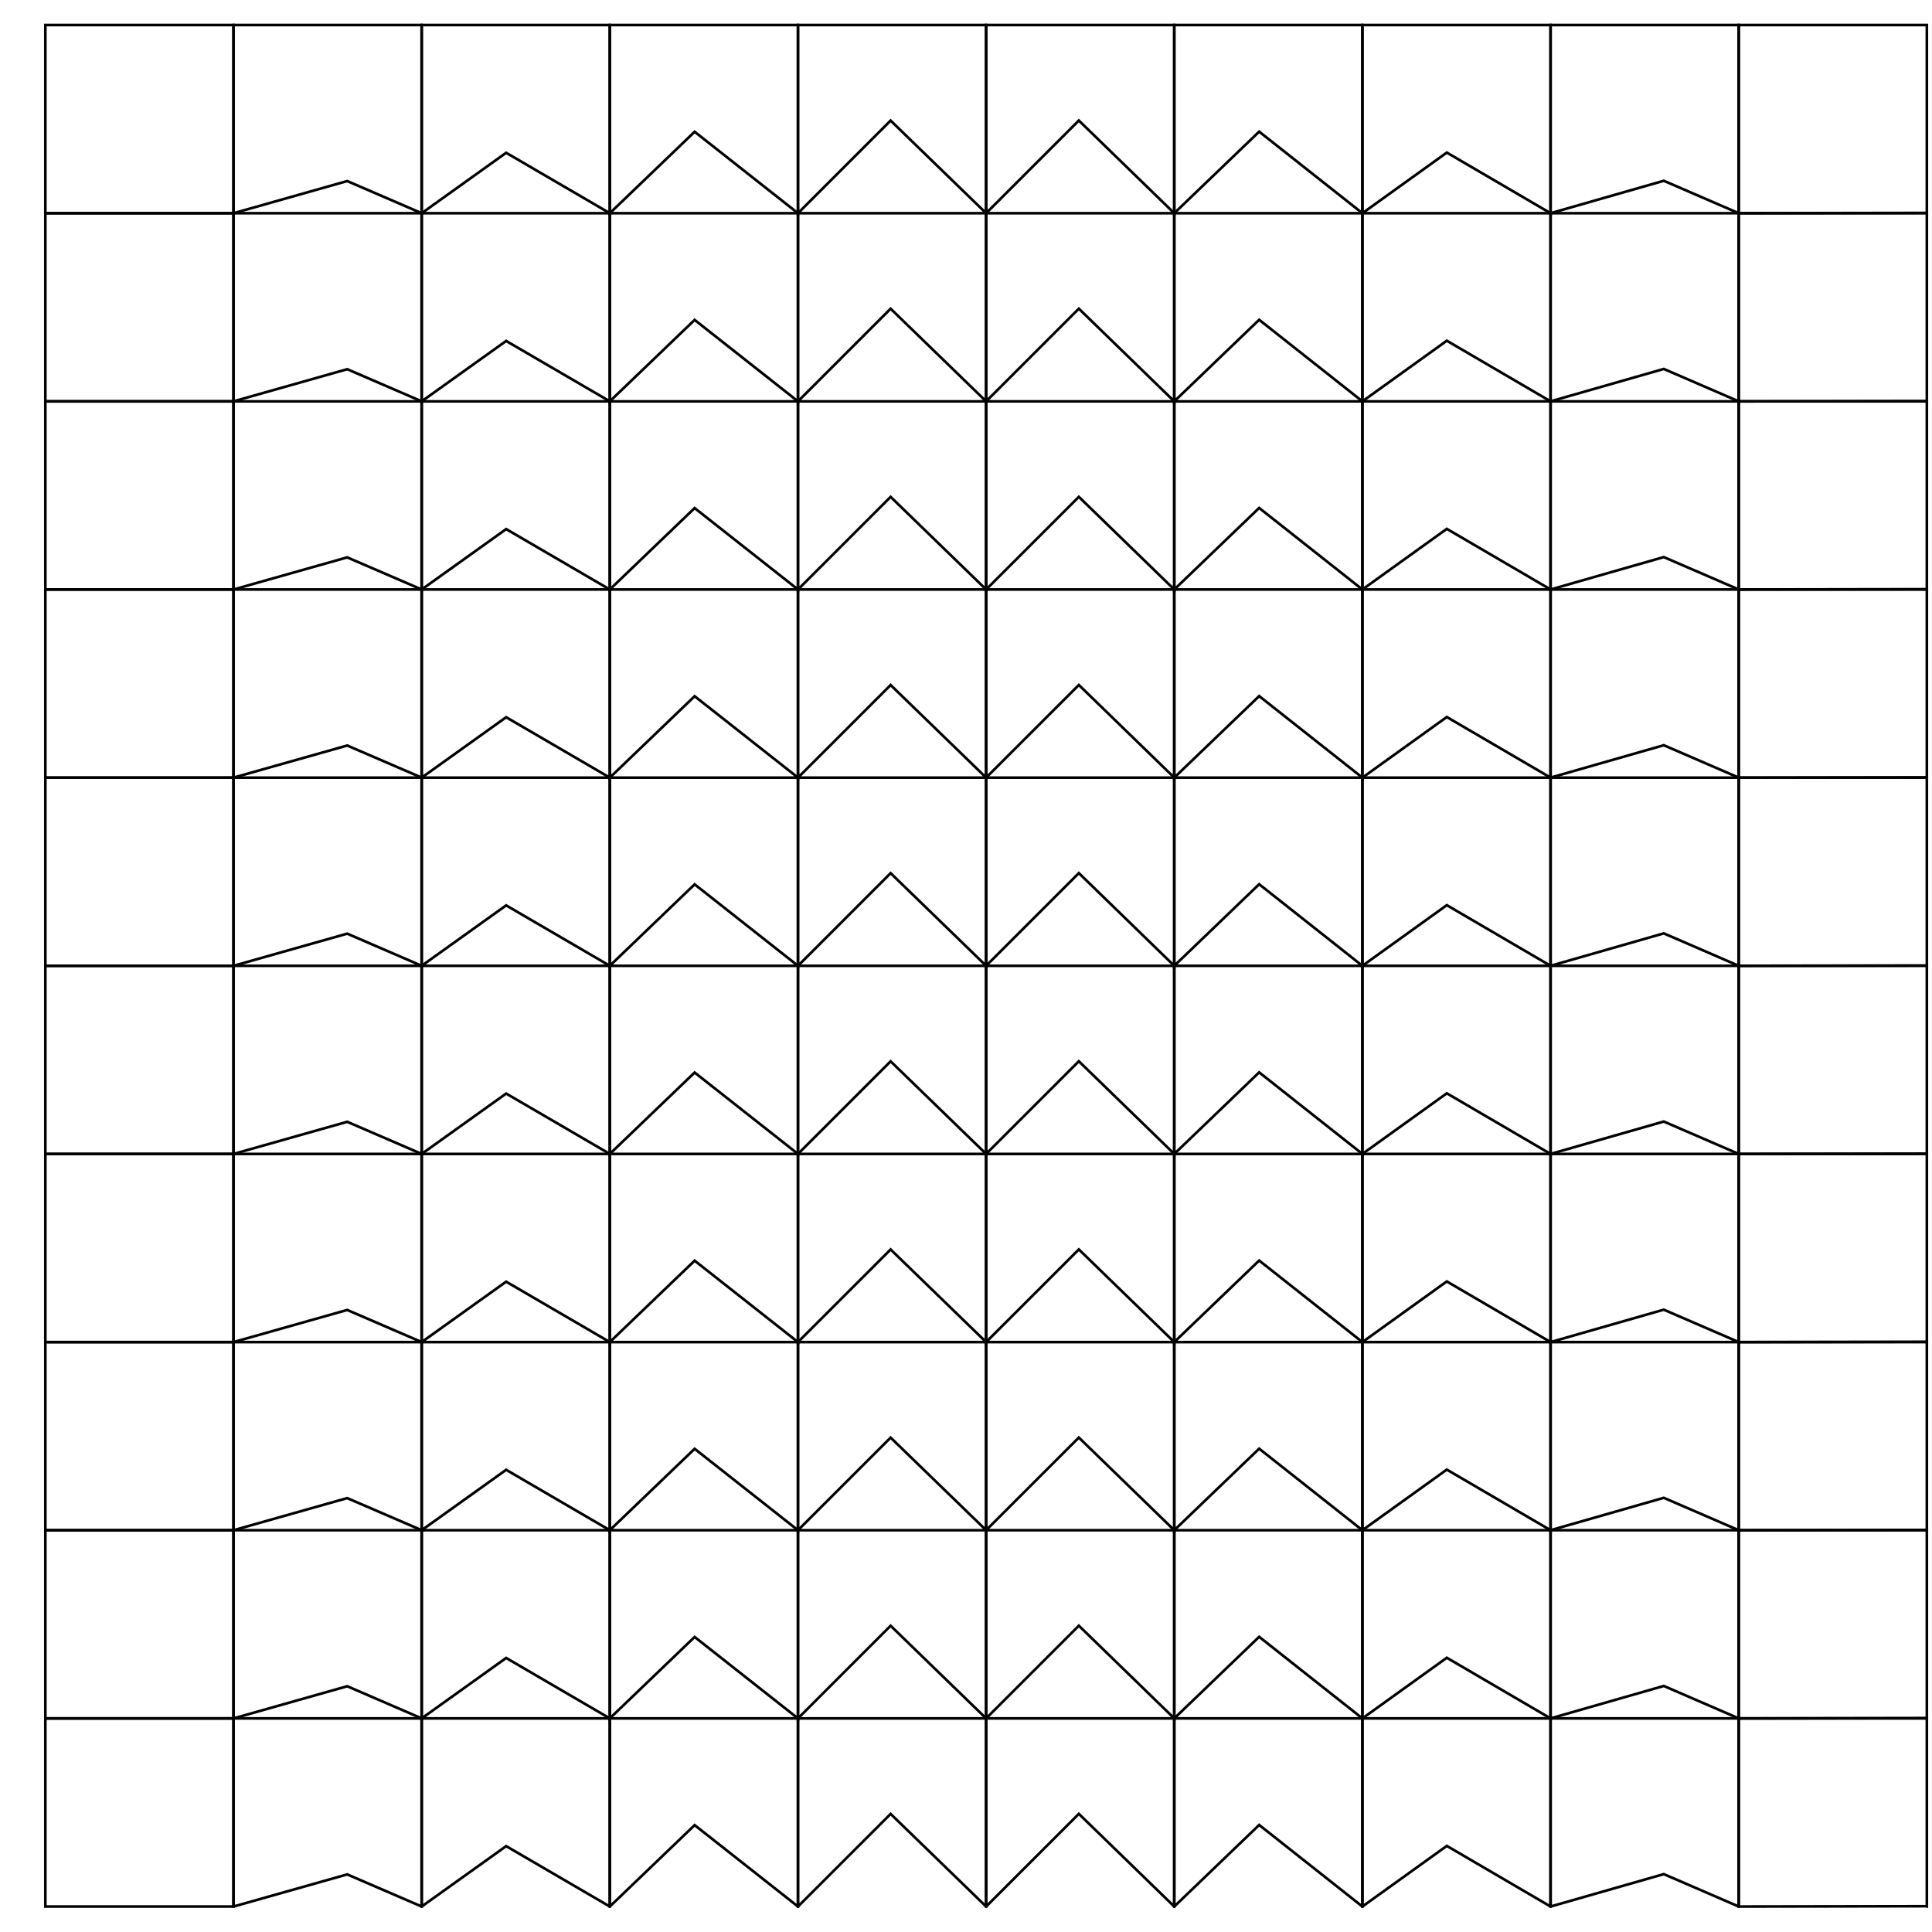 <?xml version="1.0" encoding="UTF-8"?>
<svg xmlns="http://www.w3.org/2000/svg" xmlns:xlink="http://www.w3.org/1999/xlink" width="400" height="400" viewBox="0 0 290.498 283.863" version="1.2">
<defs>
<clipPath id="clip-1732452203364024-1">
  <path d="M 6 254 L 36 254 L 36 283.551 L 6 283.551 Z M 6 254 "/>
</clipPath>
<clipPath id="clip-1732452203364024-2">
  <path d="M 6 0.176 L 36 0.176 L 36 29 L 6 29 Z M 6 0.176 "/>
</clipPath>
<clipPath id="clip-1732452203364024-3">
  <path d="M 29 249 L 70 249 L 70 283.551 L 29 283.551 Z M 29 249 "/>
</clipPath>
<clipPath id="clip-1732452203364024-4">
  <path d="M 29 0.176 L 70 0.176 L 70 35 L 29 35 Z M 29 0.176 "/>
</clipPath>
<clipPath id="clip-1732452203364024-5">
  <path d="M 57 249 L 98 249 L 98 283.551 L 57 283.551 Z M 57 249 "/>
</clipPath>
<clipPath id="clip-1732452203364024-6">
  <path d="M 57 0.176 L 98 0.176 L 98 35 L 57 35 Z M 57 0.176 "/>
</clipPath>
<clipPath id="clip-1732452203364024-7">
  <path d="M 86 249 L 126 249 L 126 283.551 L 86 283.551 Z M 86 249 "/>
</clipPath>
<clipPath id="clip-1732452203364024-8">
  <path d="M 86 0.176 L 126 0.176 L 126 35 L 86 35 Z M 86 0.176 "/>
</clipPath>
<clipPath id="clip-1732452203364024-9">
  <path d="M 114 249 L 154 249 L 154 283.551 L 114 283.551 Z M 114 249 "/>
</clipPath>
<clipPath id="clip-1732452203364024-10">
  <path d="M 114 0.176 L 154 0.176 L 154 35 L 114 35 Z M 114 0.176 "/>
</clipPath>
<clipPath id="clip-1732452203364024-11">
  <path d="M 142 249 L 183 249 L 183 283.551 L 142 283.551 Z M 142 249 "/>
</clipPath>
<clipPath id="clip-1732452203364024-12">
  <path d="M 142 0.176 L 183 0.176 L 183 35 L 142 35 Z M 142 0.176 "/>
</clipPath>
<clipPath id="clip-1732452203364024-13">
  <path d="M 170 249 L 211 249 L 211 283.551 L 170 283.551 Z M 170 249 "/>
</clipPath>
<clipPath id="clip-1732452203364024-14">
  <path d="M 170 0.176 L 211 0.176 L 211 35 L 170 35 Z M 170 0.176 "/>
</clipPath>
<clipPath id="clip-1732452203364024-15">
  <path d="M 199 249 L 239 249 L 239 283.551 L 199 283.551 Z M 199 249 "/>
</clipPath>
<clipPath id="clip-1732452203364024-16">
  <path d="M 199 0.176 L 239 0.176 L 239 35 L 199 35 Z M 199 0.176 "/>
</clipPath>
<clipPath id="clip-1732452203364024-17">
  <path d="M 227 249 L 268 249 L 268 283.551 L 227 283.551 Z M 227 249 "/>
</clipPath>
<clipPath id="clip-1732452203364024-18">
  <path d="M 227 0.176 L 268 0.176 L 268 35 L 227 35 Z M 227 0.176 "/>
</clipPath>
<clipPath id="clip-1732452203364024-19">
  <path d="M 255 249 L 289.996 249 L 289.996 283.551 L 255 283.551 Z M 255 249 "/>
</clipPath>
<clipPath id="clip-1732452203364024-20">
  <path d="M 255 221 L 289.996 221 L 289.996 261 L 255 261 Z M 255 221 "/>
</clipPath>
<clipPath id="clip-1732452203364024-21">
  <path d="M 255 192 L 289.996 192 L 289.996 233 L 255 233 Z M 255 192 "/>
</clipPath>
<clipPath id="clip-1732452203364024-22">
  <path d="M 255 164 L 289.996 164 L 289.996 205 L 255 205 Z M 255 164 "/>
</clipPath>
<clipPath id="clip-1732452203364024-23">
  <path d="M 255 136 L 289.996 136 L 289.996 176 L 255 176 Z M 255 136 "/>
</clipPath>
<clipPath id="clip-1732452203364024-24">
  <path d="M 255 107 L 289.996 107 L 289.996 148 L 255 148 Z M 255 107 "/>
</clipPath>
<clipPath id="clip-1732452203364024-25">
  <path d="M 255 79 L 289.996 79 L 289.996 120 L 255 120 Z M 255 79 "/>
</clipPath>
<clipPath id="clip-1732452203364024-26">
  <path d="M 255 51 L 289.996 51 L 289.996 91 L 255 91 Z M 255 51 "/>
</clipPath>
<clipPath id="clip-1732452203364024-27">
  <path d="M 255 23 L 289.996 23 L 289.996 63 L 255 63 Z M 255 23 "/>
</clipPath>
<clipPath id="clip-1732452203364024-28">
  <path d="M 255 0.176 L 289.996 0.176 L 289.996 35 L 255 35 Z M 255 0.176 "/>
</clipPath>
</defs>
<g id="surface1">
<g clip-path="url(#clip-1732452203364024-1)" clip-rule="nonzero">
<path style="fill:none;stroke-width:0.399;stroke-linecap:butt;stroke-linejoin:miter;stroke:rgb(0%,0%,0%);stroke-opacity:1;stroke-miterlimit:10;" d="M -0.002 -0 L 28.348 -0 L 28.348 28.345 L -0.002 28.345 Z M -0.002 -0 " transform="matrix(0.998,0,0,-0.998,6.822,283.351)"/>
</g>
<path style="fill:none;stroke-width:0.399;stroke-linecap:butt;stroke-linejoin:miter;stroke:rgb(0%,0%,0%);stroke-opacity:1;stroke-miterlimit:10;" d="M -0.002 28.345 L 28.348 28.345 L 28.348 56.695 L -0.002 56.695 Z M -0.002 28.345 " transform="matrix(0.998,0,0,-0.998,6.822,283.351)"/>
<path style="fill:none;stroke-width:0.399;stroke-linecap:butt;stroke-linejoin:miter;stroke:rgb(0%,0%,0%);stroke-opacity:1;stroke-miterlimit:10;" d="M -0.002 56.695 L 28.348 56.695 L 28.348 85.041 L -0.002 85.041 Z M -0.002 56.695 " transform="matrix(0.998,0,0,-0.998,6.822,283.351)"/>
<path style="fill:none;stroke-width:0.399;stroke-linecap:butt;stroke-linejoin:miter;stroke:rgb(0%,0%,0%);stroke-opacity:1;stroke-miterlimit:10;" d="M -0.002 85.041 L 28.348 85.041 L 28.348 113.387 L -0.002 113.387 Z M -0.002 85.041 " transform="matrix(0.998,0,0,-0.998,6.822,283.351)"/>
<path style="fill:none;stroke-width:0.399;stroke-linecap:butt;stroke-linejoin:miter;stroke:rgb(0%,0%,0%);stroke-opacity:1;stroke-miterlimit:10;" d="M -0.002 113.387 L 28.348 113.387 L 28.348 141.732 L -0.002 141.732 Z M -0.002 113.387 " transform="matrix(0.998,0,0,-0.998,6.822,283.351)"/>
<path style="fill:none;stroke-width:0.399;stroke-linecap:butt;stroke-linejoin:miter;stroke:rgb(0%,0%,0%);stroke-opacity:1;stroke-miterlimit:10;" d="M -0.002 141.732 L 28.348 141.732 L 28.348 170.082 L -0.002 170.082 Z M -0.002 141.732 " transform="matrix(0.998,0,0,-0.998,6.822,283.351)"/>
<path style="fill:none;stroke-width:0.399;stroke-linecap:butt;stroke-linejoin:miter;stroke:rgb(0%,0%,0%);stroke-opacity:1;stroke-miterlimit:10;" d="M -0.002 170.082 L 28.348 170.082 L 28.348 198.428 L -0.002 198.428 Z M -0.002 170.082 " transform="matrix(0.998,0,0,-0.998,6.822,283.351)"/>
<path style="fill:none;stroke-width:0.399;stroke-linecap:butt;stroke-linejoin:miter;stroke:rgb(0%,0%,0%);stroke-opacity:1;stroke-miterlimit:10;" d="M -0.002 198.428 L 28.348 198.428 L 28.348 226.774 L -0.002 226.774 Z M -0.002 198.428 " transform="matrix(0.998,0,0,-0.998,6.822,283.351)"/>
<path style="fill:none;stroke-width:0.399;stroke-linecap:butt;stroke-linejoin:miter;stroke:rgb(0%,0%,0%);stroke-opacity:1;stroke-miterlimit:10;" d="M -0.002 226.774 L 28.348 226.774 L 28.348 255.119 L -0.002 255.119 Z M -0.002 226.774 " transform="matrix(0.998,0,0,-0.998,6.822,283.351)"/>
<g clip-path="url(#clip-1732452203364024-2)" clip-rule="nonzero">
<path style="fill:none;stroke-width:0.399;stroke-linecap:butt;stroke-linejoin:miter;stroke:rgb(0%,0%,0%);stroke-opacity:1;stroke-miterlimit:10;" d="M -0.002 255.119 L 28.348 255.119 L 28.348 283.469 L -0.002 283.469 Z M -0.002 255.119 " transform="matrix(0.998,0,0,-0.998,6.822,283.351)"/>
</g>
<g clip-path="url(#clip-1732452203364024-3)" clip-rule="nonzero">
<path style="fill:none;stroke-width:0.399;stroke-linecap:butt;stroke-linejoin:miter;stroke:rgb(0%,0%,0%);stroke-opacity:1;stroke-miterlimit:10;" d="M 28.348 -0 L 45.475 4.84 L 56.694 -0 L 56.694 28.345 L 28.348 28.345 Z M 28.348 -0 " transform="matrix(0.998,0,0,-0.998,6.822,283.351)"/>
</g>
<path style="fill:none;stroke-width:0.399;stroke-linecap:butt;stroke-linejoin:miter;stroke:rgb(0%,0%,0%);stroke-opacity:1;stroke-miterlimit:10;" d="M 28.348 28.345 L 45.475 33.19 L 56.694 28.345 L 56.694 56.695 L 28.348 56.695 Z M 28.348 28.345 " transform="matrix(0.998,0,0,-0.998,6.822,283.351)"/>
<path style="fill:none;stroke-width:0.399;stroke-linecap:butt;stroke-linejoin:miter;stroke:rgb(0%,0%,0%);stroke-opacity:1;stroke-miterlimit:10;" d="M 28.348 56.695 L 45.475 61.535 L 56.694 56.695 L 56.694 85.041 L 28.348 85.041 Z M 28.348 56.695 " transform="matrix(0.998,0,0,-0.998,6.822,283.351)"/>
<path style="fill:none;stroke-width:0.399;stroke-linecap:butt;stroke-linejoin:miter;stroke:rgb(0%,0%,0%);stroke-opacity:1;stroke-miterlimit:10;" d="M 28.348 85.041 L 45.475 89.881 L 56.694 85.041 L 56.694 113.387 L 28.348 113.387 Z M 28.348 85.041 " transform="matrix(0.998,0,0,-0.998,6.822,283.351)"/>
<path style="fill:none;stroke-width:0.399;stroke-linecap:butt;stroke-linejoin:miter;stroke:rgb(0%,0%,0%);stroke-opacity:1;stroke-miterlimit:10;" d="M 28.348 113.387 L 45.475 118.231 L 56.694 113.387 L 56.694 141.732 L 28.348 141.732 Z M 28.348 113.387 " transform="matrix(0.998,0,0,-0.998,6.822,283.351)"/>
<path style="fill:none;stroke-width:0.399;stroke-linecap:butt;stroke-linejoin:miter;stroke:rgb(0%,0%,0%);stroke-opacity:1;stroke-miterlimit:10;" d="M 28.348 141.732 L 45.475 146.577 L 56.694 141.732 L 56.694 170.082 L 28.348 170.082 Z M 28.348 141.732 " transform="matrix(0.998,0,0,-0.998,6.822,283.351)"/>
<path style="fill:none;stroke-width:0.399;stroke-linecap:butt;stroke-linejoin:miter;stroke:rgb(0%,0%,0%);stroke-opacity:1;stroke-miterlimit:10;" d="M 28.348 170.082 L 45.475 174.922 L 56.694 170.082 L 56.694 198.428 L 28.348 198.428 Z M 28.348 170.082 " transform="matrix(0.998,0,0,-0.998,6.822,283.351)"/>
<path style="fill:none;stroke-width:0.399;stroke-linecap:butt;stroke-linejoin:miter;stroke:rgb(0%,0%,0%);stroke-opacity:1;stroke-miterlimit:10;" d="M 28.348 198.428 L 45.475 203.268 L 56.694 198.428 L 56.694 226.774 L 28.348 226.774 Z M 28.348 198.428 " transform="matrix(0.998,0,0,-0.998,6.822,283.351)"/>
<path style="fill:none;stroke-width:0.399;stroke-linecap:butt;stroke-linejoin:miter;stroke:rgb(0%,0%,0%);stroke-opacity:1;stroke-miterlimit:10;" d="M 28.348 226.774 L 45.475 231.618 L 56.694 226.774 L 56.694 255.119 L 28.348 255.119 Z M 28.348 226.774 " transform="matrix(0.998,0,0,-0.998,6.822,283.351)"/>
<g clip-path="url(#clip-1732452203364024-4)" clip-rule="nonzero">
<path style="fill:none;stroke-width:0.399;stroke-linecap:butt;stroke-linejoin:miter;stroke:rgb(0%,0%,0%);stroke-opacity:1;stroke-miterlimit:10;" d="M 28.348 255.119 L 45.475 259.964 L 56.694 255.119 L 56.694 283.469 L 28.348 283.469 Z M 28.348 255.119 " transform="matrix(0.998,0,0,-0.998,6.822,283.351)"/>
</g>
<g clip-path="url(#clip-1732452203364024-5)" clip-rule="nonzero">
<path style="fill:none;stroke-width:0.399;stroke-linecap:butt;stroke-linejoin:miter;stroke:rgb(0%,0%,0%);stroke-opacity:1;stroke-miterlimit:10;" d="M 56.694 -0 L 69.423 9.101 L 85.039 -0 L 85.039 28.345 L 56.694 28.345 Z M 56.694 -0 " transform="matrix(0.998,0,0,-0.998,6.822,283.351)"/>
</g>
<path style="fill:none;stroke-width:0.399;stroke-linecap:butt;stroke-linejoin:miter;stroke:rgb(0%,0%,0%);stroke-opacity:1;stroke-miterlimit:10;" d="M 56.694 28.345 L 69.423 37.451 L 85.039 28.345 L 85.039 56.695 L 56.694 56.695 Z M 56.694 28.345 " transform="matrix(0.998,0,0,-0.998,6.822,283.351)"/>
<path style="fill:none;stroke-width:0.399;stroke-linecap:butt;stroke-linejoin:miter;stroke:rgb(0%,0%,0%);stroke-opacity:1;stroke-miterlimit:10;" d="M 56.694 56.695 L 69.423 65.797 L 85.039 56.695 L 85.039 85.041 L 56.694 85.041 Z M 56.694 56.695 " transform="matrix(0.998,0,0,-0.998,6.822,283.351)"/>
<path style="fill:none;stroke-width:0.399;stroke-linecap:butt;stroke-linejoin:miter;stroke:rgb(0%,0%,0%);stroke-opacity:1;stroke-miterlimit:10;" d="M 56.694 85.041 L 69.423 94.142 L 85.039 85.041 L 85.039 113.387 L 56.694 113.387 Z M 56.694 85.041 " transform="matrix(0.998,0,0,-0.998,6.822,283.351)"/>
<path style="fill:none;stroke-width:0.399;stroke-linecap:butt;stroke-linejoin:miter;stroke:rgb(0%,0%,0%);stroke-opacity:1;stroke-miterlimit:10;" d="M 56.694 113.387 L 69.423 122.488 L 85.039 113.387 L 85.039 141.732 L 56.694 141.732 Z M 56.694 113.387 " transform="matrix(0.998,0,0,-0.998,6.822,283.351)"/>
<path style="fill:none;stroke-width:0.399;stroke-linecap:butt;stroke-linejoin:miter;stroke:rgb(0%,0%,0%);stroke-opacity:1;stroke-miterlimit:10;" d="M 56.694 141.732 L 69.423 150.838 L 85.039 141.732 L 85.039 170.082 L 56.694 170.082 Z M 56.694 141.732 " transform="matrix(0.998,0,0,-0.998,6.822,283.351)"/>
<path style="fill:none;stroke-width:0.399;stroke-linecap:butt;stroke-linejoin:miter;stroke:rgb(0%,0%,0%);stroke-opacity:1;stroke-miterlimit:10;" d="M 56.694 170.082 L 69.423 179.184 L 85.039 170.082 L 85.039 198.428 L 56.694 198.428 Z M 56.694 170.082 " transform="matrix(0.998,0,0,-0.998,6.822,283.351)"/>
<path style="fill:none;stroke-width:0.399;stroke-linecap:butt;stroke-linejoin:miter;stroke:rgb(0%,0%,0%);stroke-opacity:1;stroke-miterlimit:10;" d="M 56.694 198.428 L 69.423 207.529 L 85.039 198.428 L 85.039 226.774 L 56.694 226.774 Z M 56.694 198.428 " transform="matrix(0.998,0,0,-0.998,6.822,283.351)"/>
<path style="fill:none;stroke-width:0.399;stroke-linecap:butt;stroke-linejoin:miter;stroke:rgb(0%,0%,0%);stroke-opacity:1;stroke-miterlimit:10;" d="M 56.694 226.774 L 69.423 235.875 L 85.039 226.774 L 85.039 255.119 L 56.694 255.119 Z M 56.694 226.774 " transform="matrix(0.998,0,0,-0.998,6.822,283.351)"/>
<g clip-path="url(#clip-1732452203364024-6)" clip-rule="nonzero">
<path style="fill:none;stroke-width:0.399;stroke-linecap:butt;stroke-linejoin:miter;stroke:rgb(0%,0%,0%);stroke-opacity:1;stroke-miterlimit:10;" d="M 56.694 255.119 L 69.423 264.225 L 85.039 255.119 L 85.039 283.469 L 56.694 283.469 Z M 56.694 255.119 " transform="matrix(0.998,0,0,-0.998,6.822,283.351)"/>
</g>
<g clip-path="url(#clip-1732452203364024-7)" clip-rule="nonzero">
<path style="fill:none;stroke-width:0.399;stroke-linecap:butt;stroke-linejoin:miter;stroke:rgb(0%,0%,0%);stroke-opacity:1;stroke-miterlimit:10;" d="M 85.039 -0 L 97.819 12.267 L 113.389 -0 L 113.389 28.345 L 85.039 28.345 Z M 85.039 -0 " transform="matrix(0.998,0,0,-0.998,6.822,283.351)"/>
</g>
<path style="fill:none;stroke-width:0.399;stroke-linecap:butt;stroke-linejoin:miter;stroke:rgb(0%,0%,0%);stroke-opacity:1;stroke-miterlimit:10;" d="M 85.039 28.345 L 97.819 40.616 L 113.389 28.345 L 113.389 56.695 L 85.039 56.695 Z M 85.039 28.345 " transform="matrix(0.998,0,0,-0.998,6.822,283.351)"/>
<path style="fill:none;stroke-width:0.399;stroke-linecap:butt;stroke-linejoin:miter;stroke:rgb(0%,0%,0%);stroke-opacity:1;stroke-miterlimit:10;" d="M 85.039 56.695 L 97.819 68.962 L 113.389 56.695 L 113.389 85.041 L 85.039 85.041 Z M 85.039 56.695 " transform="matrix(0.998,0,0,-0.998,6.822,283.351)"/>
<path style="fill:none;stroke-width:0.399;stroke-linecap:butt;stroke-linejoin:miter;stroke:rgb(0%,0%,0%);stroke-opacity:1;stroke-miterlimit:10;" d="M 85.039 85.041 L 97.819 97.308 L 113.389 85.041 L 113.389 113.387 L 85.039 113.387 Z M 85.039 85.041 " transform="matrix(0.998,0,0,-0.998,6.822,283.351)"/>
<path style="fill:none;stroke-width:0.399;stroke-linecap:butt;stroke-linejoin:miter;stroke:rgb(0%,0%,0%);stroke-opacity:1;stroke-miterlimit:10;" d="M 85.039 113.387 L 97.819 125.654 L 113.389 113.387 L 113.389 141.732 L 85.039 141.732 Z M 85.039 113.387 " transform="matrix(0.998,0,0,-0.998,6.822,283.351)"/>
<path style="fill:none;stroke-width:0.399;stroke-linecap:butt;stroke-linejoin:miter;stroke:rgb(0%,0%,0%);stroke-opacity:1;stroke-miterlimit:10;" d="M 85.039 141.732 L 97.819 154.004 L 113.389 141.732 L 113.389 170.082 L 85.039 170.082 Z M 85.039 141.732 " transform="matrix(0.998,0,0,-0.998,6.822,283.351)"/>
<path style="fill:none;stroke-width:0.399;stroke-linecap:butt;stroke-linejoin:miter;stroke:rgb(0%,0%,0%);stroke-opacity:1;stroke-miterlimit:10;" d="M 85.039 170.082 L 97.819 182.349 L 113.389 170.082 L 113.389 198.428 L 85.039 198.428 Z M 85.039 170.082 " transform="matrix(0.998,0,0,-0.998,6.822,283.351)"/>
<path style="fill:none;stroke-width:0.399;stroke-linecap:butt;stroke-linejoin:miter;stroke:rgb(0%,0%,0%);stroke-opacity:1;stroke-miterlimit:10;" d="M 85.039 198.428 L 97.819 210.695 L 113.389 198.428 L 113.389 226.774 L 85.039 226.774 Z M 85.039 198.428 " transform="matrix(0.998,0,0,-0.998,6.822,283.351)"/>
<path style="fill:none;stroke-width:0.399;stroke-linecap:butt;stroke-linejoin:miter;stroke:rgb(0%,0%,0%);stroke-opacity:1;stroke-miterlimit:10;" d="M 85.039 226.774 L 97.819 239.045 L 113.389 226.774 L 113.389 255.119 L 85.039 255.119 Z M 85.039 226.774 " transform="matrix(0.998,0,0,-0.998,6.822,283.351)"/>
<g clip-path="url(#clip-1732452203364024-8)" clip-rule="nonzero">
<path style="fill:none;stroke-width:0.399;stroke-linecap:butt;stroke-linejoin:miter;stroke:rgb(0%,0%,0%);stroke-opacity:1;stroke-miterlimit:10;" d="M 85.039 255.119 L 97.819 267.391 L 113.389 255.119 L 113.389 283.469 L 85.039 283.469 Z M 85.039 255.119 " transform="matrix(0.998,0,0,-0.998,6.822,283.351)"/>
</g>
<g clip-path="url(#clip-1732452203364024-9)" clip-rule="nonzero">
<path style="fill:none;stroke-width:0.399;stroke-linecap:butt;stroke-linejoin:miter;stroke:rgb(0%,0%,0%);stroke-opacity:1;stroke-miterlimit:10;" d="M 113.389 -0 L 127.347 13.953 L 141.735 -0 L 141.735 28.345 L 113.389 28.345 Z M 113.389 -0 " transform="matrix(0.998,0,0,-0.998,6.822,283.351)"/>
</g>
<path style="fill:none;stroke-width:0.399;stroke-linecap:butt;stroke-linejoin:miter;stroke:rgb(0%,0%,0%);stroke-opacity:1;stroke-miterlimit:10;" d="M 113.389 28.345 L 127.347 42.303 L 141.735 28.345 L 141.735 56.695 L 113.389 56.695 Z M 113.389 28.345 " transform="matrix(0.998,0,0,-0.998,6.822,283.351)"/>
<path style="fill:none;stroke-width:0.399;stroke-linecap:butt;stroke-linejoin:miter;stroke:rgb(0%,0%,0%);stroke-opacity:1;stroke-miterlimit:10;" d="M 113.389 56.695 L 127.347 70.649 L 141.735 56.695 L 141.735 85.041 L 113.389 85.041 Z M 113.389 56.695 " transform="matrix(0.998,0,0,-0.998,6.822,283.351)"/>
<path style="fill:none;stroke-width:0.399;stroke-linecap:butt;stroke-linejoin:miter;stroke:rgb(0%,0%,0%);stroke-opacity:1;stroke-miterlimit:10;" d="M 113.389 85.041 L 127.347 98.995 L 141.735 85.041 L 141.735 113.387 L 113.389 113.387 Z M 113.389 85.041 " transform="matrix(0.998,0,0,-0.998,6.822,283.351)"/>
<path style="fill:none;stroke-width:0.399;stroke-linecap:butt;stroke-linejoin:miter;stroke:rgb(0%,0%,0%);stroke-opacity:1;stroke-miterlimit:10;" d="M 113.389 113.387 L 127.347 127.34 L 141.735 113.387 L 141.735 141.732 L 113.389 141.732 Z M 113.389 113.387 " transform="matrix(0.998,0,0,-0.998,6.822,283.351)"/>
<path style="fill:none;stroke-width:0.399;stroke-linecap:butt;stroke-linejoin:miter;stroke:rgb(0%,0%,0%);stroke-opacity:1;stroke-miterlimit:10;" d="M 113.389 141.732 L 127.347 155.69 L 141.735 141.732 L 141.735 170.082 L 113.389 170.082 Z M 113.389 141.732 " transform="matrix(0.998,0,0,-0.998,6.822,283.351)"/>
<path style="fill:none;stroke-width:0.399;stroke-linecap:butt;stroke-linejoin:miter;stroke:rgb(0%,0%,0%);stroke-opacity:1;stroke-miterlimit:10;" d="M 113.389 170.082 L 127.347 184.036 L 141.735 170.082 L 141.735 198.428 L 113.389 198.428 Z M 113.389 170.082 " transform="matrix(0.998,0,0,-0.998,6.822,283.351)"/>
<path style="fill:none;stroke-width:0.399;stroke-linecap:butt;stroke-linejoin:miter;stroke:rgb(0%,0%,0%);stroke-opacity:1;stroke-miterlimit:10;" d="M 113.389 198.428 L 127.347 212.382 L 141.735 198.428 L 141.735 226.774 L 113.389 226.774 Z M 113.389 198.428 " transform="matrix(0.998,0,0,-0.998,6.822,283.351)"/>
<path style="fill:none;stroke-width:0.399;stroke-linecap:butt;stroke-linejoin:miter;stroke:rgb(0%,0%,0%);stroke-opacity:1;stroke-miterlimit:10;" d="M 113.389 226.774 L 127.347 240.731 L 141.735 226.774 L 141.735 255.119 L 113.389 255.119 Z M 113.389 226.774 " transform="matrix(0.998,0,0,-0.998,6.822,283.351)"/>
<g clip-path="url(#clip-1732452203364024-10)" clip-rule="nonzero">
<path style="fill:none;stroke-width:0.399;stroke-linecap:butt;stroke-linejoin:miter;stroke:rgb(0%,0%,0%);stroke-opacity:1;stroke-miterlimit:10;" d="M 113.389 255.119 L 127.347 269.077 L 141.735 255.119 L 141.735 283.469 L 113.389 283.469 Z M 113.389 255.119 " transform="matrix(0.998,0,0,-0.998,6.822,283.351)"/>
</g>
<g clip-path="url(#clip-1732452203364024-11)" clip-rule="nonzero">
<path style="fill:none;stroke-width:0.399;stroke-linecap:butt;stroke-linejoin:miter;stroke:rgb(0%,0%,0%);stroke-opacity:1;stroke-miterlimit:10;" d="M 141.735 -0 L 155.704 13.965 L 170.081 -0 L 170.081 28.345 L 141.735 28.345 Z M 141.735 -0 " transform="matrix(0.998,0,0,-0.998,6.822,283.351)"/>
</g>
<path style="fill:none;stroke-width:0.399;stroke-linecap:butt;stroke-linejoin:miter;stroke:rgb(0%,0%,0%);stroke-opacity:1;stroke-miterlimit:10;" d="M 141.735 28.345 L 155.704 42.311 L 170.081 28.345 L 170.081 56.695 L 141.735 56.695 Z M 141.735 28.345 " transform="matrix(0.998,0,0,-0.998,6.822,283.351)"/>
<path style="fill:none;stroke-width:0.399;stroke-linecap:butt;stroke-linejoin:miter;stroke:rgb(0%,0%,0%);stroke-opacity:1;stroke-miterlimit:10;" d="M 141.735 56.695 L 155.704 70.657 L 170.081 56.695 L 170.081 85.041 L 141.735 85.041 Z M 141.735 56.695 " transform="matrix(0.998,0,0,-0.998,6.822,283.351)"/>
<path style="fill:none;stroke-width:0.399;stroke-linecap:butt;stroke-linejoin:miter;stroke:rgb(0%,0%,0%);stroke-opacity:1;stroke-miterlimit:10;" d="M 141.735 85.041 L 155.704 99.002 L 170.081 85.041 L 170.081 113.387 L 141.735 113.387 Z M 141.735 85.041 " transform="matrix(0.998,0,0,-0.998,6.822,283.351)"/>
<path style="fill:none;stroke-width:0.399;stroke-linecap:butt;stroke-linejoin:miter;stroke:rgb(0%,0%,0%);stroke-opacity:1;stroke-miterlimit:10;" d="M 141.735 113.387 L 155.704 127.352 L 170.081 113.387 L 170.081 141.732 L 141.735 141.732 Z M 141.735 113.387 " transform="matrix(0.998,0,0,-0.998,6.822,283.351)"/>
<path style="fill:none;stroke-width:0.399;stroke-linecap:butt;stroke-linejoin:miter;stroke:rgb(0%,0%,0%);stroke-opacity:1;stroke-miterlimit:10;" d="M 141.735 141.732 L 155.704 155.698 L 170.081 141.732 L 170.081 170.082 L 141.735 170.082 Z M 141.735 141.732 " transform="matrix(0.998,0,0,-0.998,6.822,283.351)"/>
<path style="fill:none;stroke-width:0.399;stroke-linecap:butt;stroke-linejoin:miter;stroke:rgb(0%,0%,0%);stroke-opacity:1;stroke-miterlimit:10;" d="M 141.735 170.082 L 155.704 184.044 L 170.081 170.082 L 170.081 198.428 L 141.735 198.428 Z M 141.735 170.082 " transform="matrix(0.998,0,0,-0.998,6.822,283.351)"/>
<path style="fill:none;stroke-width:0.399;stroke-linecap:butt;stroke-linejoin:miter;stroke:rgb(0%,0%,0%);stroke-opacity:1;stroke-miterlimit:10;" d="M 141.735 198.428 L 155.704 212.389 L 170.081 198.428 L 170.081 226.774 L 141.735 226.774 Z M 141.735 198.428 " transform="matrix(0.998,0,0,-0.998,6.822,283.351)"/>
<path style="fill:none;stroke-width:0.399;stroke-linecap:butt;stroke-linejoin:miter;stroke:rgb(0%,0%,0%);stroke-opacity:1;stroke-miterlimit:10;" d="M 141.735 226.774 L 155.704 240.739 L 170.081 226.774 L 170.081 255.119 L 141.735 255.119 Z M 141.735 226.774 " transform="matrix(0.998,0,0,-0.998,6.822,283.351)"/>
<g clip-path="url(#clip-1732452203364024-12)" clip-rule="nonzero">
<path style="fill:none;stroke-width:0.399;stroke-linecap:butt;stroke-linejoin:miter;stroke:rgb(0%,0%,0%);stroke-opacity:1;stroke-miterlimit:10;" d="M 141.735 255.119 L 155.704 269.085 L 170.081 255.119 L 170.081 283.469 L 141.735 283.469 Z M 141.735 255.119 " transform="matrix(0.998,0,0,-0.998,6.822,283.351)"/>
</g>
<g clip-path="url(#clip-1732452203364024-13)" clip-rule="nonzero">
<path style="fill:none;stroke-width:0.399;stroke-linecap:butt;stroke-linejoin:miter;stroke:rgb(0%,0%,0%);stroke-opacity:1;stroke-miterlimit:10;" d="M 170.081 -0 L 182.872 12.29 L 198.426 -0 L 198.426 28.345 L 170.081 28.345 Z M 170.081 -0 " transform="matrix(0.998,0,0,-0.998,6.822,283.351)"/>
</g>
<path style="fill:none;stroke-width:0.399;stroke-linecap:butt;stroke-linejoin:miter;stroke:rgb(0%,0%,0%);stroke-opacity:1;stroke-miterlimit:10;" d="M 170.081 28.345 L 182.872 40.636 L 198.426 28.345 L 198.426 56.695 L 170.081 56.695 Z M 170.081 28.345 " transform="matrix(0.998,0,0,-0.998,6.822,283.351)"/>
<path style="fill:none;stroke-width:0.399;stroke-linecap:butt;stroke-linejoin:miter;stroke:rgb(0%,0%,0%);stroke-opacity:1;stroke-miterlimit:10;" d="M 170.081 56.695 L 182.872 68.982 L 198.426 56.695 L 198.426 85.041 L 170.081 85.041 Z M 170.081 56.695 " transform="matrix(0.998,0,0,-0.998,6.822,283.351)"/>
<path style="fill:none;stroke-width:0.399;stroke-linecap:butt;stroke-linejoin:miter;stroke:rgb(0%,0%,0%);stroke-opacity:1;stroke-miterlimit:10;" d="M 170.081 85.041 L 182.872 97.328 L 198.426 85.041 L 198.426 113.387 L 170.081 113.387 Z M 170.081 85.041 " transform="matrix(0.998,0,0,-0.998,6.822,283.351)"/>
<path style="fill:none;stroke-width:0.399;stroke-linecap:butt;stroke-linejoin:miter;stroke:rgb(0%,0%,0%);stroke-opacity:1;stroke-miterlimit:10;" d="M 170.081 113.387 L 182.872 125.677 L 198.426 113.387 L 198.426 141.732 L 170.081 141.732 Z M 170.081 113.387 " transform="matrix(0.998,0,0,-0.998,6.822,283.351)"/>
<path style="fill:none;stroke-width:0.399;stroke-linecap:butt;stroke-linejoin:miter;stroke:rgb(0%,0%,0%);stroke-opacity:1;stroke-miterlimit:10;" d="M 170.081 141.732 L 182.872 154.023 L 198.426 141.732 L 198.426 170.082 L 170.081 170.082 Z M 170.081 141.732 " transform="matrix(0.998,0,0,-0.998,6.822,283.351)"/>
<path style="fill:none;stroke-width:0.399;stroke-linecap:butt;stroke-linejoin:miter;stroke:rgb(0%,0%,0%);stroke-opacity:1;stroke-miterlimit:10;" d="M 170.081 170.082 L 182.872 182.369 L 198.426 170.082 L 198.426 198.428 L 170.081 198.428 Z M 170.081 170.082 " transform="matrix(0.998,0,0,-0.998,6.822,283.351)"/>
<path style="fill:none;stroke-width:0.399;stroke-linecap:butt;stroke-linejoin:miter;stroke:rgb(0%,0%,0%);stroke-opacity:1;stroke-miterlimit:10;" d="M 170.081 198.428 L 182.872 210.715 L 198.426 198.428 L 198.426 226.774 L 170.081 226.774 Z M 170.081 198.428 " transform="matrix(0.998,0,0,-0.998,6.822,283.351)"/>
<path style="fill:none;stroke-width:0.399;stroke-linecap:butt;stroke-linejoin:miter;stroke:rgb(0%,0%,0%);stroke-opacity:1;stroke-miterlimit:10;" d="M 170.081 226.774 L 182.872 239.064 L 198.426 226.774 L 198.426 255.119 L 170.081 255.119 Z M 170.081 226.774 " transform="matrix(0.998,0,0,-0.998,6.822,283.351)"/>
<g clip-path="url(#clip-1732452203364024-14)" clip-rule="nonzero">
<path style="fill:none;stroke-width:0.399;stroke-linecap:butt;stroke-linejoin:miter;stroke:rgb(0%,0%,0%);stroke-opacity:1;stroke-miterlimit:10;" d="M 170.081 255.119 L 182.872 267.41 L 198.426 255.119 L 198.426 283.469 L 170.081 283.469 Z M 170.081 255.119 " transform="matrix(0.998,0,0,-0.998,6.822,283.351)"/>
</g>
<g clip-path="url(#clip-1732452203364024-15)" clip-rule="nonzero">
<path style="fill:none;stroke-width:0.399;stroke-linecap:butt;stroke-linejoin:miter;stroke:rgb(0%,0%,0%);stroke-opacity:1;stroke-miterlimit:10;" d="M 198.426 -0 L 211.144 9.136 L 226.776 -0 L 226.776 28.345 L 198.426 28.345 Z M 198.426 -0 " transform="matrix(0.998,0,0,-0.998,6.822,283.351)"/>
</g>
<path style="fill:none;stroke-width:0.399;stroke-linecap:butt;stroke-linejoin:miter;stroke:rgb(0%,0%,0%);stroke-opacity:1;stroke-miterlimit:10;" d="M 198.426 28.345 L 211.144 37.482 L 226.776 28.345 L 226.776 56.695 L 198.426 56.695 Z M 198.426 28.345 " transform="matrix(0.998,0,0,-0.998,6.822,283.351)"/>
<path style="fill:none;stroke-width:0.399;stroke-linecap:butt;stroke-linejoin:miter;stroke:rgb(0%,0%,0%);stroke-opacity:1;stroke-miterlimit:10;" d="M 198.426 56.695 L 211.144 65.828 L 226.776 56.695 L 226.776 85.041 L 198.426 85.041 Z M 198.426 56.695 " transform="matrix(0.998,0,0,-0.998,6.822,283.351)"/>
<path style="fill:none;stroke-width:0.399;stroke-linecap:butt;stroke-linejoin:miter;stroke:rgb(0%,0%,0%);stroke-opacity:1;stroke-miterlimit:10;" d="M 198.426 85.041 L 211.144 94.178 L 226.776 85.041 L 226.776 113.387 L 198.426 113.387 Z M 198.426 85.041 " transform="matrix(0.998,0,0,-0.998,6.822,283.351)"/>
<path style="fill:none;stroke-width:0.399;stroke-linecap:butt;stroke-linejoin:miter;stroke:rgb(0%,0%,0%);stroke-opacity:1;stroke-miterlimit:10;" d="M 198.426 113.387 L 211.144 122.523 L 226.776 113.387 L 226.776 141.732 L 198.426 141.732 Z M 198.426 113.387 " transform="matrix(0.998,0,0,-0.998,6.822,283.351)"/>
<path style="fill:none;stroke-width:0.399;stroke-linecap:butt;stroke-linejoin:miter;stroke:rgb(0%,0%,0%);stroke-opacity:1;stroke-miterlimit:10;" d="M 198.426 141.732 L 211.144 150.869 L 226.776 141.732 L 226.776 170.082 L 198.426 170.082 Z M 198.426 141.732 " transform="matrix(0.998,0,0,-0.998,6.822,283.351)"/>
<path style="fill:none;stroke-width:0.399;stroke-linecap:butt;stroke-linejoin:miter;stroke:rgb(0%,0%,0%);stroke-opacity:1;stroke-miterlimit:10;" d="M 198.426 170.082 L 211.144 179.215 L 226.776 170.082 L 226.776 198.428 L 198.426 198.428 Z M 198.426 170.082 " transform="matrix(0.998,0,0,-0.998,6.822,283.351)"/>
<path style="fill:none;stroke-width:0.399;stroke-linecap:butt;stroke-linejoin:miter;stroke:rgb(0%,0%,0%);stroke-opacity:1;stroke-miterlimit:10;" d="M 198.426 198.428 L 211.144 207.565 L 226.776 198.428 L 226.776 226.774 L 198.426 226.774 Z M 198.426 198.428 " transform="matrix(0.998,0,0,-0.998,6.822,283.351)"/>
<path style="fill:none;stroke-width:0.399;stroke-linecap:butt;stroke-linejoin:miter;stroke:rgb(0%,0%,0%);stroke-opacity:1;stroke-miterlimit:10;" d="M 198.426 226.774 L 211.144 235.91 L 226.776 226.774 L 226.776 255.119 L 198.426 255.119 Z M 198.426 226.774 " transform="matrix(0.998,0,0,-0.998,6.822,283.351)"/>
<g clip-path="url(#clip-1732452203364024-16)" clip-rule="nonzero">
<path style="fill:none;stroke-width:0.399;stroke-linecap:butt;stroke-linejoin:miter;stroke:rgb(0%,0%,0%);stroke-opacity:1;stroke-miterlimit:10;" d="M 198.426 255.119 L 211.144 264.256 L 226.776 255.119 L 226.776 283.469 L 198.426 283.469 Z M 198.426 255.119 " transform="matrix(0.998,0,0,-0.998,6.822,283.351)"/>
</g>
<g clip-path="url(#clip-1732452203364024-17)" clip-rule="nonzero">
<path style="fill:none;stroke-width:0.399;stroke-linecap:butt;stroke-linejoin:miter;stroke:rgb(0%,0%,0%);stroke-opacity:1;stroke-miterlimit:10;" d="M 226.776 -0 L 243.833 4.883 L 255.122 -0 L 255.122 28.345 L 226.776 28.345 Z M 226.776 -0 " transform="matrix(0.998,0,0,-0.998,6.822,283.351)"/>
</g>
<path style="fill:none;stroke-width:0.399;stroke-linecap:butt;stroke-linejoin:miter;stroke:rgb(0%,0%,0%);stroke-opacity:1;stroke-miterlimit:10;" d="M 226.776 28.345 L 243.833 33.233 L 255.122 28.345 L 255.122 56.695 L 226.776 56.695 Z M 226.776 28.345 " transform="matrix(0.998,0,0,-0.998,6.822,283.351)"/>
<path style="fill:none;stroke-width:0.399;stroke-linecap:butt;stroke-linejoin:miter;stroke:rgb(0%,0%,0%);stroke-opacity:1;stroke-miterlimit:10;" d="M 226.776 56.695 L 243.833 61.578 L 255.122 56.695 L 255.122 85.041 L 226.776 85.041 Z M 226.776 56.695 " transform="matrix(0.998,0,0,-0.998,6.822,283.351)"/>
<path style="fill:none;stroke-width:0.399;stroke-linecap:butt;stroke-linejoin:miter;stroke:rgb(0%,0%,0%);stroke-opacity:1;stroke-miterlimit:10;" d="M 226.776 85.041 L 243.833 89.924 L 255.122 85.041 L 255.122 113.387 L 226.776 113.387 Z M 226.776 85.041 " transform="matrix(0.998,0,0,-0.998,6.822,283.351)"/>
<path style="fill:none;stroke-width:0.399;stroke-linecap:butt;stroke-linejoin:miter;stroke:rgb(0%,0%,0%);stroke-opacity:1;stroke-miterlimit:10;" d="M 226.776 113.387 L 243.833 118.27 L 255.122 113.387 L 255.122 141.732 L 226.776 141.732 Z M 226.776 113.387 " transform="matrix(0.998,0,0,-0.998,6.822,283.351)"/>
<path style="fill:none;stroke-width:0.399;stroke-linecap:butt;stroke-linejoin:miter;stroke:rgb(0%,0%,0%);stroke-opacity:1;stroke-miterlimit:10;" d="M 226.776 141.732 L 243.833 146.62 L 255.122 141.732 L 255.122 170.082 L 226.776 170.082 Z M 226.776 141.732 " transform="matrix(0.998,0,0,-0.998,6.822,283.351)"/>
<path style="fill:none;stroke-width:0.399;stroke-linecap:butt;stroke-linejoin:miter;stroke:rgb(0%,0%,0%);stroke-opacity:1;stroke-miterlimit:10;" d="M 226.776 170.082 L 243.833 174.965 L 255.122 170.082 L 255.122 198.428 L 226.776 198.428 Z M 226.776 170.082 " transform="matrix(0.998,0,0,-0.998,6.822,283.351)"/>
<path style="fill:none;stroke-width:0.399;stroke-linecap:butt;stroke-linejoin:miter;stroke:rgb(0%,0%,0%);stroke-opacity:1;stroke-miterlimit:10;" d="M 226.776 198.428 L 243.833 203.311 L 255.122 198.428 L 255.122 226.774 L 226.776 226.774 Z M 226.776 198.428 " transform="matrix(0.998,0,0,-0.998,6.822,283.351)"/>
<path style="fill:none;stroke-width:0.399;stroke-linecap:butt;stroke-linejoin:miter;stroke:rgb(0%,0%,0%);stroke-opacity:1;stroke-miterlimit:10;" d="M 226.776 226.774 L 243.833 231.657 L 255.122 226.774 L 255.122 255.119 L 226.776 255.119 Z M 226.776 226.774 " transform="matrix(0.998,0,0,-0.998,6.822,283.351)"/>
<g clip-path="url(#clip-1732452203364024-18)" clip-rule="nonzero">
<path style="fill:none;stroke-width:0.399;stroke-linecap:butt;stroke-linejoin:miter;stroke:rgb(0%,0%,0%);stroke-opacity:1;stroke-miterlimit:10;" d="M 226.776 255.119 L 243.833 260.007 L 255.122 255.119 L 255.122 283.469 L 226.776 283.469 Z M 226.776 255.119 " transform="matrix(0.998,0,0,-0.998,6.822,283.351)"/>
</g>
<g clip-path="url(#clip-1732452203364024-19)" clip-rule="nonzero">
<path style="fill:none;stroke-width:0.399;stroke-linecap:butt;stroke-linejoin:miter;stroke:rgb(0%,0%,0%);stroke-opacity:1;stroke-miterlimit:10;" d="M 255.122 -0 L 283.335 0.047 L 283.468 -0 L 283.468 28.345 L 255.122 28.345 Z M 255.122 -0 " transform="matrix(0.998,0,0,-0.998,6.822,283.351)"/>
</g>
<g clip-path="url(#clip-1732452203364024-20)" clip-rule="nonzero">
<path style="fill:none;stroke-width:0.399;stroke-linecap:butt;stroke-linejoin:miter;stroke:rgb(0%,0%,0%);stroke-opacity:1;stroke-miterlimit:10;" d="M 255.122 28.345 L 283.335 28.392 L 283.468 28.345 L 283.468 56.695 L 255.122 56.695 Z M 255.122 28.345 " transform="matrix(0.998,0,0,-0.998,6.822,283.351)"/>
</g>
<g clip-path="url(#clip-1732452203364024-21)" clip-rule="nonzero">
<path style="fill:none;stroke-width:0.399;stroke-linecap:butt;stroke-linejoin:miter;stroke:rgb(0%,0%,0%);stroke-opacity:1;stroke-miterlimit:10;" d="M 255.122 56.695 L 283.335 56.738 L 283.468 56.695 L 283.468 85.041 L 255.122 85.041 Z M 255.122 56.695 " transform="matrix(0.998,0,0,-0.998,6.822,283.351)"/>
</g>
<g clip-path="url(#clip-1732452203364024-22)" clip-rule="nonzero">
<path style="fill:none;stroke-width:0.399;stroke-linecap:butt;stroke-linejoin:miter;stroke:rgb(0%,0%,0%);stroke-opacity:1;stroke-miterlimit:10;" d="M 255.122 85.041 L 283.335 85.088 L 283.468 85.041 L 283.468 113.387 L 255.122 113.387 Z M 255.122 85.041 " transform="matrix(0.998,0,0,-0.998,6.822,283.351)"/>
</g>
<g clip-path="url(#clip-1732452203364024-23)" clip-rule="nonzero">
<path style="fill:none;stroke-width:0.399;stroke-linecap:butt;stroke-linejoin:miter;stroke:rgb(0%,0%,0%);stroke-opacity:1;stroke-miterlimit:10;" d="M 255.122 113.387 L 283.335 113.434 L 283.468 113.387 L 283.468 141.732 L 255.122 141.732 Z M 255.122 113.387 " transform="matrix(0.998,0,0,-0.998,6.822,283.351)"/>
</g>
<g clip-path="url(#clip-1732452203364024-24)" clip-rule="nonzero">
<path style="fill:none;stroke-width:0.399;stroke-linecap:butt;stroke-linejoin:miter;stroke:rgb(0%,0%,0%);stroke-opacity:1;stroke-miterlimit:10;" d="M 255.122 141.732 L 283.335 141.779 L 283.468 141.732 L 283.468 170.082 L 255.122 170.082 Z M 255.122 141.732 " transform="matrix(0.998,0,0,-0.998,6.822,283.351)"/>
</g>
<g clip-path="url(#clip-1732452203364024-25)" clip-rule="nonzero">
<path style="fill:none;stroke-width:0.399;stroke-linecap:butt;stroke-linejoin:miter;stroke:rgb(0%,0%,0%);stroke-opacity:1;stroke-miterlimit:10;" d="M 255.122 170.082 L 283.335 170.125 L 283.468 170.082 L 283.468 198.428 L 255.122 198.428 Z M 255.122 170.082 " transform="matrix(0.998,0,0,-0.998,6.822,283.351)"/>
</g>
<g clip-path="url(#clip-1732452203364024-26)" clip-rule="nonzero">
<path style="fill:none;stroke-width:0.399;stroke-linecap:butt;stroke-linejoin:miter;stroke:rgb(0%,0%,0%);stroke-opacity:1;stroke-miterlimit:10;" d="M 255.122 198.428 L 283.335 198.475 L 283.468 198.428 L 283.468 226.774 L 255.122 226.774 Z M 255.122 198.428 " transform="matrix(0.998,0,0,-0.998,6.822,283.351)"/>
</g>
<g clip-path="url(#clip-1732452203364024-27)" clip-rule="nonzero">
<path style="fill:none;stroke-width:0.399;stroke-linecap:butt;stroke-linejoin:miter;stroke:rgb(0%,0%,0%);stroke-opacity:1;stroke-miterlimit:10;" d="M 255.122 226.774 L 283.335 226.821 L 283.468 226.774 L 283.468 255.119 L 255.122 255.119 Z M 255.122 226.774 " transform="matrix(0.998,0,0,-0.998,6.822,283.351)"/>
</g>
<g clip-path="url(#clip-1732452203364024-28)" clip-rule="nonzero">
<path style="fill:none;stroke-width:0.399;stroke-linecap:butt;stroke-linejoin:miter;stroke:rgb(0%,0%,0%);stroke-opacity:1;stroke-miterlimit:10;" d="M 255.122 255.119 L 283.335 255.166 L 283.468 255.119 L 283.468 283.469 L 255.122 283.469 Z M 255.122 255.119 " transform="matrix(0.998,0,0,-0.998,6.822,283.351)"/>
</g>
</g>
</svg>
